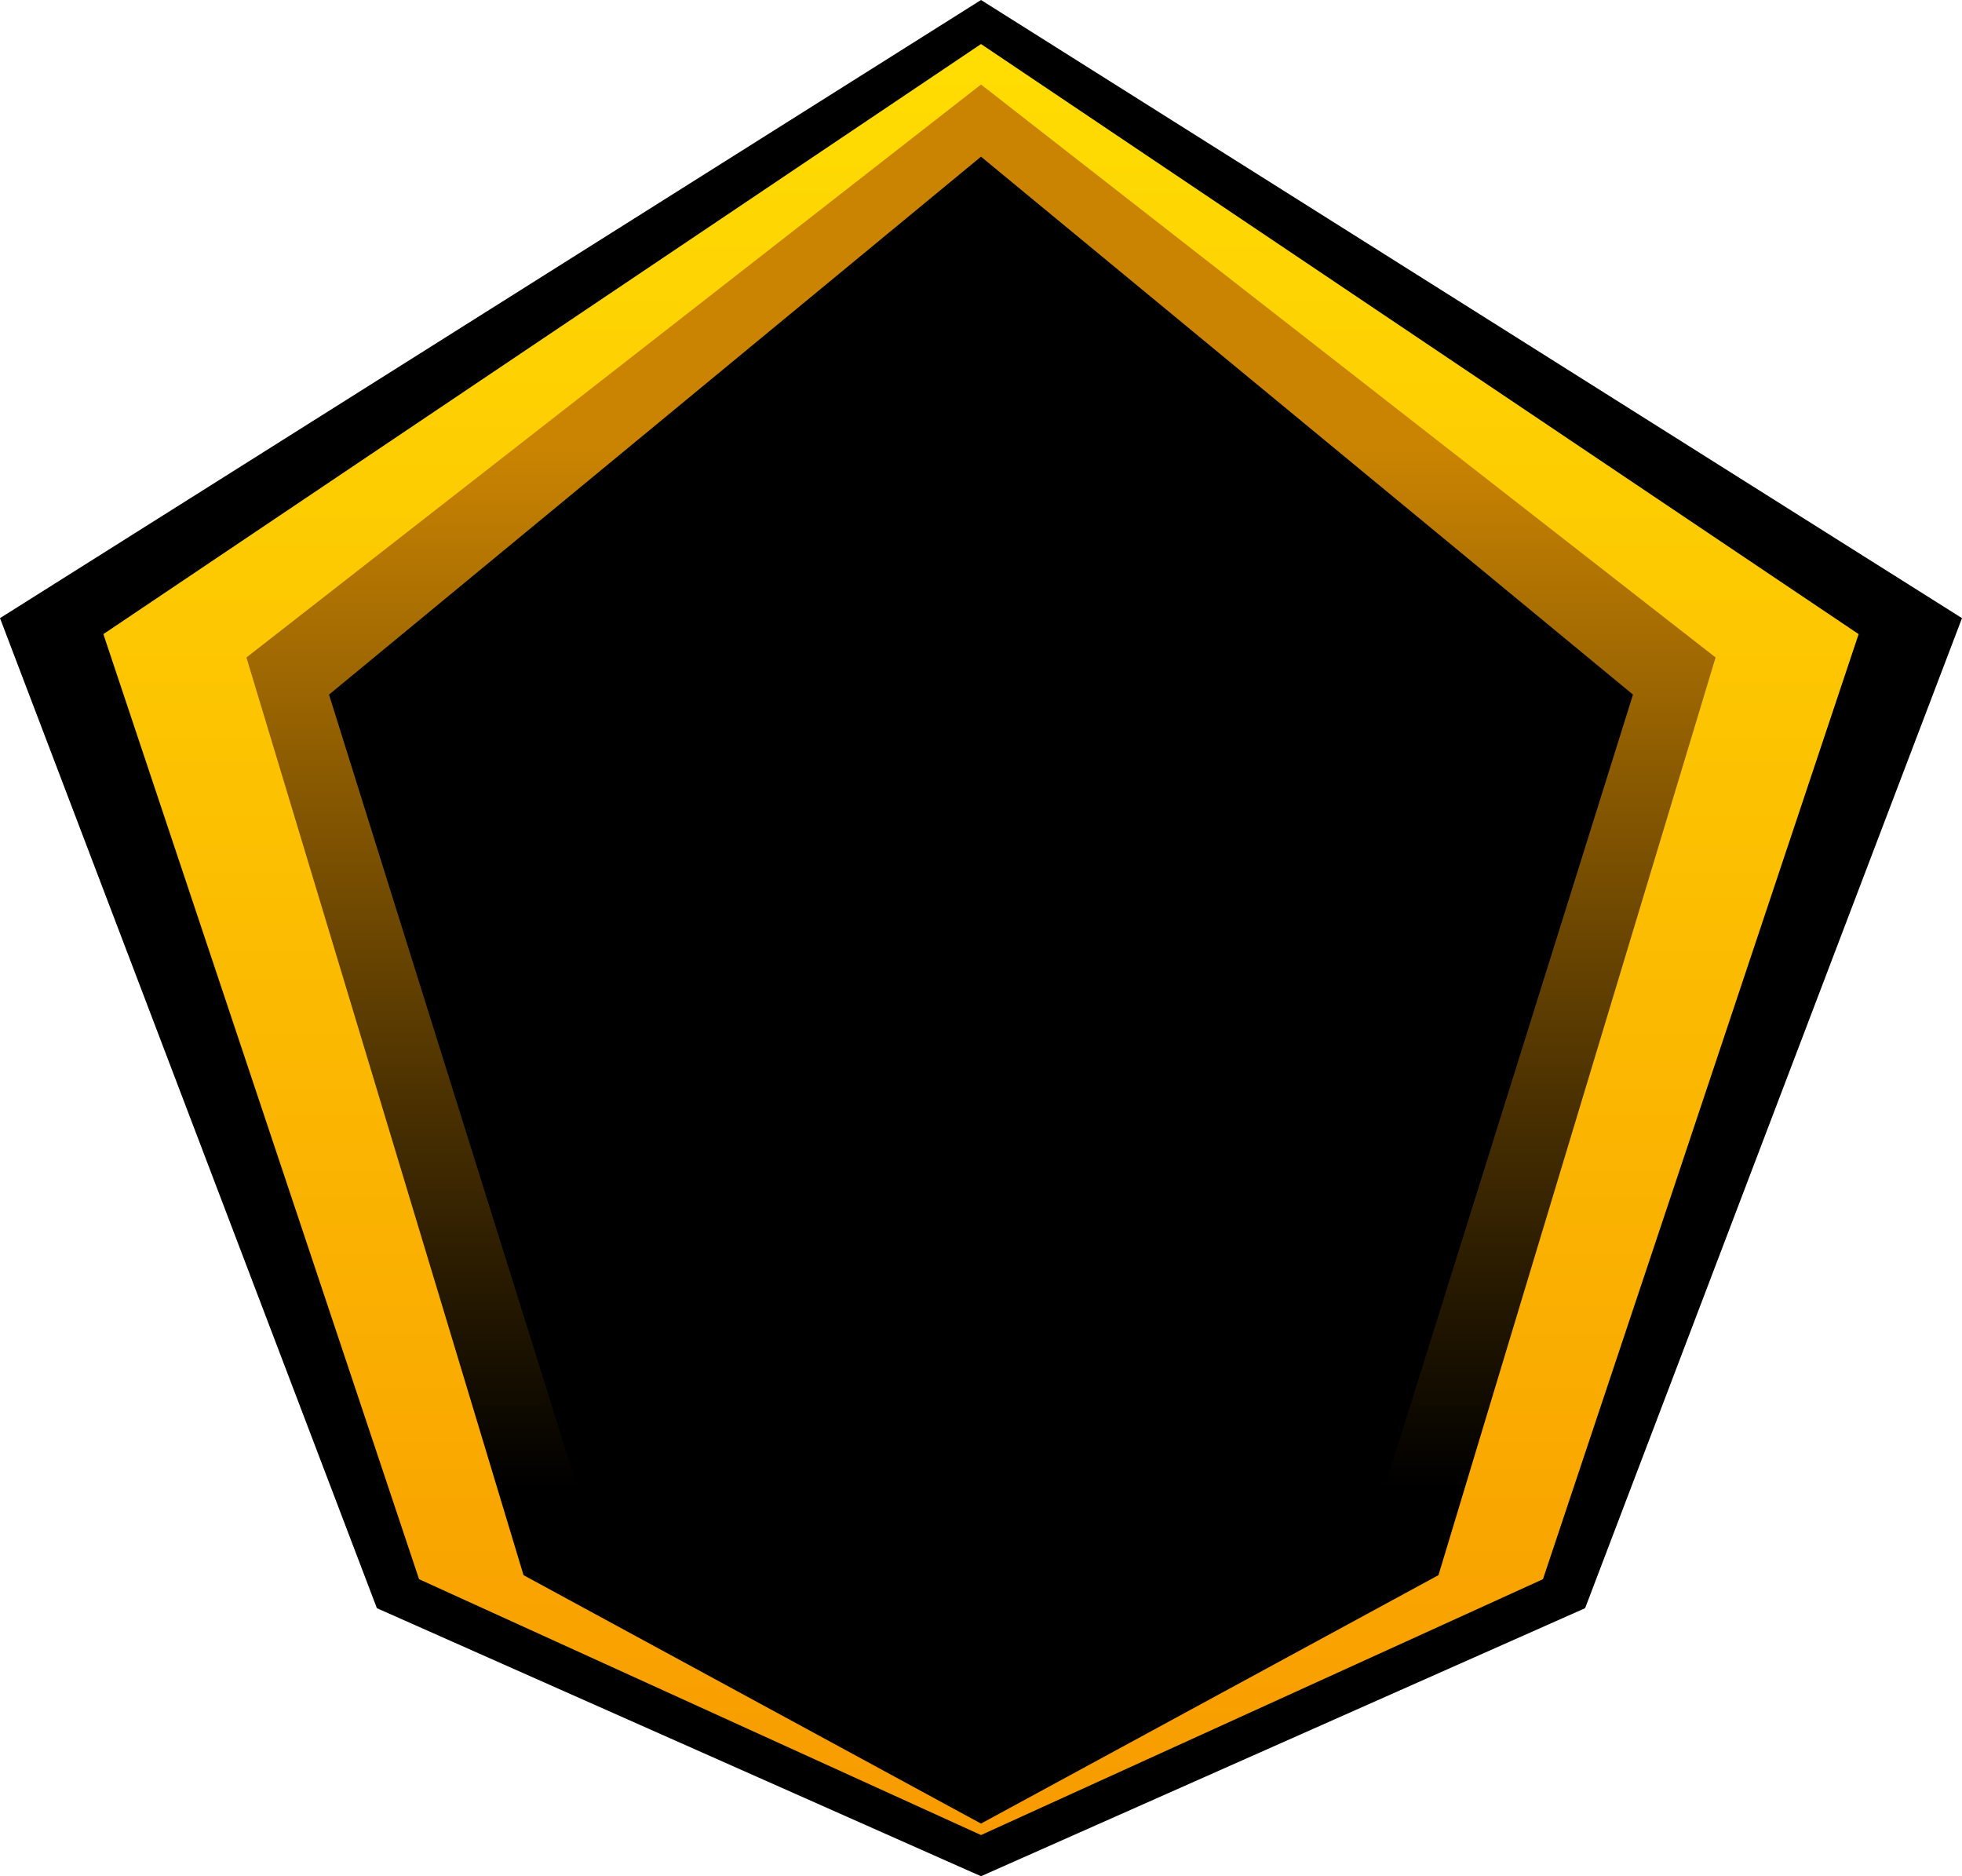 <svg id="Layer_1" data-name="Layer 1" xmlns="http://www.w3.org/2000/svg" xmlns:xlink="http://www.w3.org/1999/xlink" viewBox="0 0 1072.77 1025.69"><defs><style>.cls-1,.cls-2,.cls-3{isolation:isolate;}.cls-2{fill:url(#linear-gradient);}.cls-3{fill:url(#linear-gradient-2);}</style><linearGradient id="linear-gradient" x1="536.39" y1="24.08" x2="536.39" y2="1003.18" gradientUnits="userSpaceOnUse"><stop offset="0" stop-color="#ffdd02"/><stop offset="1" stop-color="#f89b00"/></linearGradient><linearGradient id="linear-gradient-2" x1="536.39" y1="245.08" x2="536.39" y2="812.99" gradientUnits="userSpaceOnUse"><stop offset="0" stop-color="#ca8402"/><stop offset="1"/></linearGradient></defs><polygon class="cls-1" points="866.7 879.16 1072.77 337.92 536.39 0 0 337.92 206.07 879.16 536.39 1025.69 866.7 879.16"/><polygon class="cls-2" points="843.66 863.31 1016.25 346.66 536.39 24.08 56.52 346.66 229.12 863.31 536.39 1003.18 843.66 863.31"/><polygon class="cls-3" points="786.52 861.1 938.04 359.42 536.39 46.2 134.74 359.42 286.25 861.1 536.39 996.91 786.52 861.1"/><polygon class="cls-1" points="758.39 808.91 892.87 379.72 536.39 85.65 179.9 379.72 314.38 808.91 536.39 929.45 758.39 808.91"/></svg>